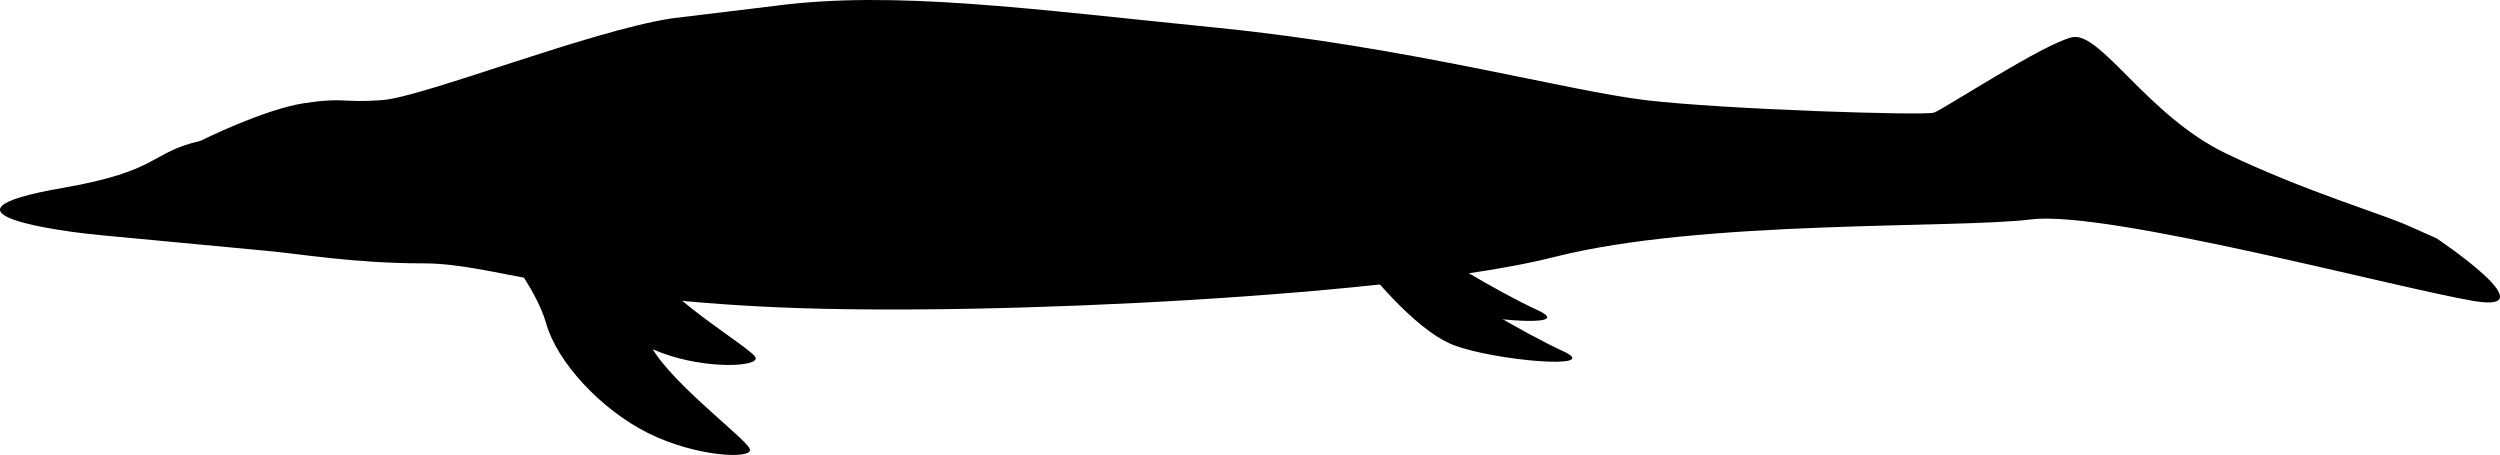 <svg xmlns="http://www.w3.org/2000/svg" xmlns:dc="http://dublincore.org/documents/dcmi-terms/" height="144.876" viewBox="0 0 796.069 144.876" width="796.069" overflow="visible"><switch><g><path d="M246.819 1.862c38-5 81 1 141 7s111 20 136 23 89 5 92 4 35-22 44-24 24 25 49 37 49 19 58 23l9 4s36 24 12 20-117-29-141-26-105 0-152 12-178 19-247 16-91-14-113-14-39-3-50-4-42-4-53-5-58-7-12-15c31.634-5.502 27.655-11.262 44-15 0 0 20-10 33-12s12 0 25-1 66-22 92-26l33-4z"/><path d="M158.128 76.597s12.385 14.347 15.811 26.468c3.426 12.12 17.223 27.257 32.458 34.85 15.234 7.592 33.319 8.43 32.384 5.124-.935-3.305-27.93-23.041-32.458-34.85-4.527-11.808-24.625-23.976-24.625-23.976l-9.414-8.047-14.156.431z"/><path d="M160.749 61.293s12.664 11.838 16.963 22.525c4.299 10.687 18.325 23.105 32.921 28.522 14.595 5.417 31.123 4.412 29.95 1.497-1.172-2.915-27.649-18.226-32.92-28.522-5.27-10.296-24.735-19.398-24.735-19.398l-9.347-6.399-12.832 1.775zM433.819 83.862s16 21 29 26 48 8 35 2-35-19-45-27-19-1-19-1z"/><path d="M425.819 70.862s16 21 29 26 48 8 35 2-35-19-45-27-19-1-19-1z"/></g></switch></svg>